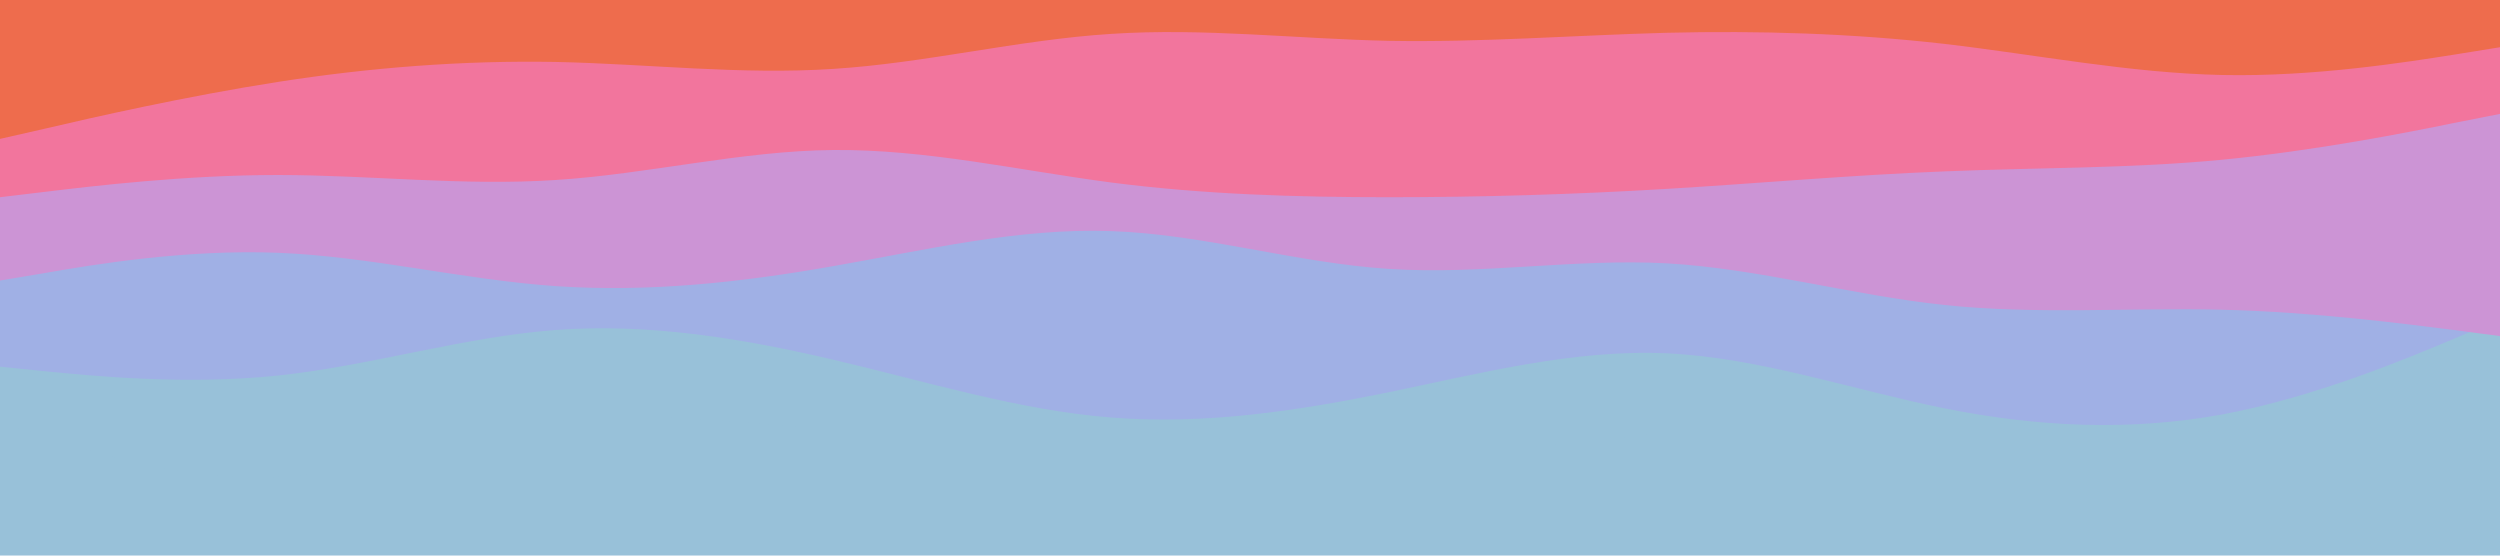 <svg id="visual" viewBox="0 0 900 200" width="900" height="200" xmlns="http://www.w3.org/2000/svg" xmlns:xlink="http://www.w3.org/1999/xlink" version="1.1"><rect x="0" y="0" width="900" height="200" fill="#98C1D9"></rect><path d="M0 152L16.7 157.3C33.3 162.7 66.7 173.3 100 171.7C133.3 170 166.7 156 200 151.7C233.3 147.3 266.7 152.7 300 154.2C333.3 155.7 366.7 153.3 400 154.8C433.3 156.3 466.7 161.7 500 162.5C533.3 163.3 566.7 159.7 600 155.5C633.3 151.3 666.7 146.7 700 147.2C733.3 147.7 766.7 153.3 800 155.7C833.3 158 866.7 157 883.3 156.5L900 156L900 0L883.3 0C866.7 0 833.3 0 800 0C766.7 0 733.3 0 700 0C666.7 0 633.3 0 600 0C566.7 0 533.3 0 500 0C466.7 0 433.3 0 400 0C366.7 0 333.3 0 300 0C266.7 0 233.3 0 200 0C166.7 0 133.3 0 100 0C66.7 0 33.3 0 16.7 0L0 0Z" fill="#98c1d9"></path><path d="M0 132L16.7 133.7C33.3 135.3 66.7 138.7 100 135.2C133.3 131.7 166.7 121.3 200 118.8C233.3 116.3 266.7 121.7 300 129.5C333.3 137.3 366.7 147.7 400 150.3C433.3 153 466.7 148 500 141.2C533.3 134.3 566.7 125.7 600 127.2C633.3 128.7 666.7 140.3 700 147C733.3 153.7 766.7 155.3 800 149.2C833.3 143 866.7 129 883.3 122L900 115L900 0L883.3 0C866.7 0 833.3 0 800 0C766.7 0 733.3 0 700 0C666.7 0 633.3 0 600 0C566.7 0 533.3 0 500 0C466.7 0 433.3 0 400 0C366.7 0 333.3 0 300 0C266.7 0 233.3 0 200 0C166.7 0 133.3 0 100 0C66.7 0 33.3 0 16.7 0L0 0Z" fill="#a0b0e5"></path><path d="M0 101L16.7 98.2C33.3 95.3 66.7 89.7 100 91C133.3 92.3 166.7 100.7 200 103C233.3 105.3 266.7 101.7 300 95.8C333.3 90 366.7 82 400 83.2C433.3 84.3 466.7 94.7 500 96.8C533.3 99 566.7 93 600 94.8C633.3 96.7 666.7 106.3 700 109.8C733.3 113.3 766.7 110.7 800 111.5C833.3 112.3 866.7 116.7 883.3 118.8L900 121L900 0L883.3 0C866.7 0 833.3 0 800 0C766.7 0 733.3 0 700 0C666.7 0 633.3 0 600 0C566.7 0 533.3 0 500 0C466.7 0 433.3 0 400 0C366.7 0 333.3 0 300 0C266.7 0 233.3 0 200 0C166.7 0 133.3 0 100 0C66.7 0 33.3 0 16.7 0L0 0Z" fill="#cc94d5"></path><path d="M0 71L16.7 69C33.3 67 66.7 63 100 63C133.3 63 166.7 67 200 64.8C233.3 62.7 266.7 54.3 300 54C333.3 53.7 366.7 61.3 400 65.7C433.3 70 466.7 71 500 71C533.3 71 566.7 70 600 68C633.3 66 666.7 63 700 61.7C733.3 60.3 766.7 60.7 800 57.5C833.3 54.3 866.7 47.7 883.3 44.3L900 41L900 0L883.3 0C866.7 0 833.3 0 800 0C766.7 0 733.3 0 700 0C666.7 0 633.3 0 600 0C566.7 0 533.3 0 500 0C466.7 0 433.3 0 400 0C366.7 0 333.3 0 300 0C266.7 0 233.3 0 200 0C166.7 0 133.3 0 100 0C66.7 0 33.3 0 16.7 0L0 0Z" fill="#f2759d"></path><path d="M0 50L16.7 46.2C33.3 42.3 66.7 34.7 100 29.5C133.3 24.3 166.7 21.7 200 22.3C233.3 23 266.7 27 300 24.8C333.3 22.7 366.7 14.3 400 12.2C433.3 10 466.7 14 500 14.7C533.3 15.3 566.7 12.7 600 11.8C633.3 11 666.7 12 700 15.8C733.3 19.7 766.7 26.3 800 27C833.3 27.7 866.7 22.3 883.3 19.7L900 17L900 0L883.3 0C866.7 0 833.3 0 800 0C766.7 0 733.3 0 700 0C666.7 0 633.3 0 600 0C566.7 0 533.3 0 500 0C466.7 0 433.3 0 400 0C366.7 0 333.3 0 300 0C266.7 0 233.3 0 200 0C166.7 0 133.3 0 100 0C66.7 0 33.3 0 16.7 0L0 0Z" fill="#ee6c4d"></path></svg>